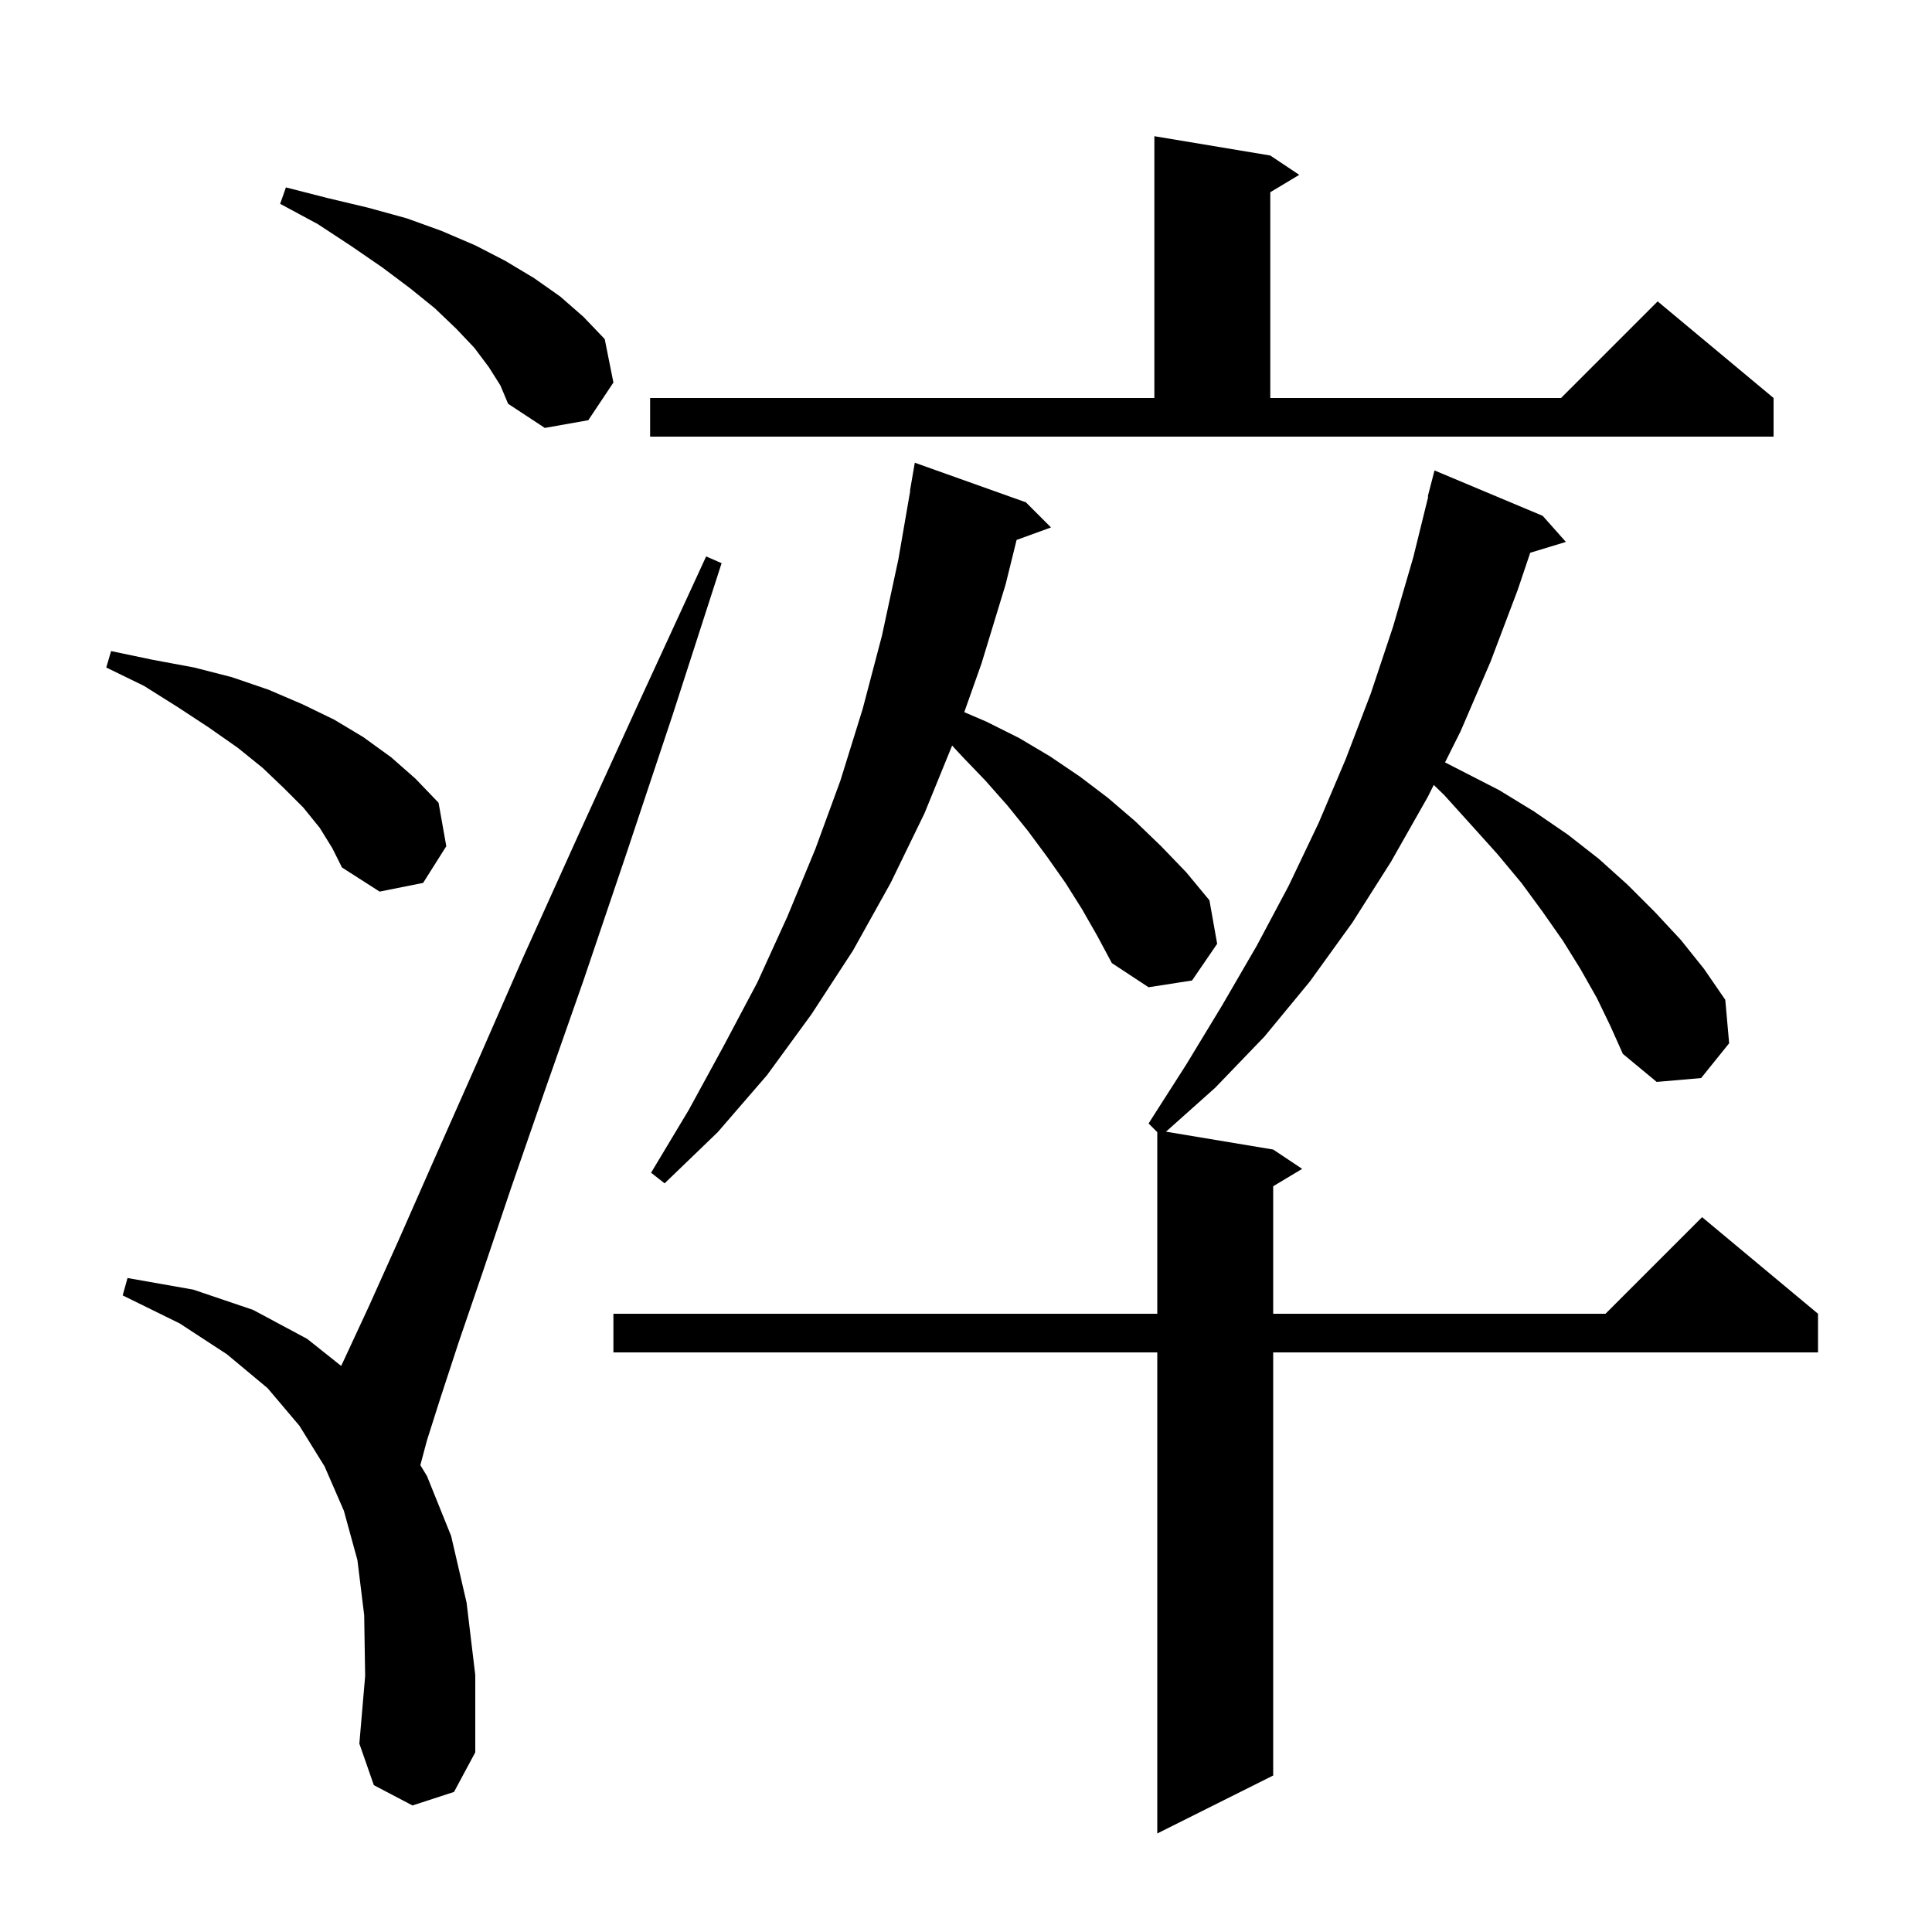 <svg xmlns="http://www.w3.org/2000/svg" xmlns:xlink="http://www.w3.org/1999/xlink" version="1.1" baseProfile="full" viewBox="0 0 200 200" width="200" height="200">
<g fill="black">
<path d="M 165.3 103.3 L 163.6 100.3 L 161.8 97.4 L 159.7 94.4 L 157.5 91.4 L 155.0 88.4 L 152.3 85.4 L 149.5 82.3 L 148.422 81.257 L 147.8 82.5 L 144.0 89.2 L 140.0 95.5 L 135.6 101.6 L 130.9 107.3 L 125.8 112.6 L 120.703 117.151 L 131.8 119.0 L 134.8 121.0 L 131.8 122.8 L 131.8 136.0 L 166.2 136.0 L 176.2 126.0 L 188.2 136.0 L 188.2 140.0 L 131.8 140.0 L 131.8 183.8 L 119.8 189.8 L 119.8 140.0 L 63.5 140.0 L 63.5 136.0 L 119.8 136.0 L 119.8 117.2 L 118.9 116.3 L 122.8 110.2 L 126.5 104.1 L 130.1 97.9 L 133.4 91.7 L 136.5 85.2 L 139.3 78.6 L 141.9 71.8 L 144.2 64.9 L 146.3 57.7 L 147.851 51.409 L 147.8 51.4 L 148.5 48.7 L 159.7 53.4 L 162.1 56.1 L 158.41 57.22 L 157.1 61.1 L 154.3 68.5 L 151.2 75.7 L 149.589 78.922 L 155.2 81.8 L 158.8 84.0 L 162.3 86.4 L 165.5 88.9 L 168.5 91.6 L 171.3 94.4 L 174.0 97.3 L 176.4 100.3 L 178.6 103.5 L 179.0 108.0 L 176.1 111.6 L 171.5 112.0 L 168.0 109.1 L 166.7 106.2 Z M 42.7 186.9 L 38.7 184.8 L 37.2 180.5 L 37.8 173.5 L 37.7 167.2 L 37.0 161.5 L 35.6 156.4 L 33.6 151.8 L 31.0 147.6 L 27.7 143.7 L 23.5 140.2 L 18.6 137.0 L 12.7 134.1 L 13.2 132.3 L 20.0 133.5 L 26.2 135.6 L 31.8 138.6 L 35.315 141.398 L 35.6 140.8 L 38.2 135.2 L 41.3 128.3 L 45.0 119.9 L 49.3 110.2 L 54.2 99.0 L 59.8 86.6 L 66.1 72.8 L 73.1 57.6 L 74.7 58.3 L 69.6 74.1 L 64.8 88.5 L 60.4 101.5 L 56.4 112.9 L 52.9 123.0 L 50.0 131.6 L 47.5 138.9 L 45.6 144.7 L 44.2 149.1 L 43.514 151.671 L 44.2 152.8 L 46.7 159.0 L 48.3 165.9 L 49.2 173.4 L 49.2 181.4 L 47.0 185.5 Z M 112.0 94.1 L 110.3 91.4 L 108.4 88.7 L 106.4 86.0 L 104.3 83.4 L 102.0 80.8 L 99.6 78.3 L 98.563 77.18 L 95.7 84.2 L 92.2 91.4 L 88.3 98.4 L 84.0 105.0 L 79.4 111.3 L 74.3 117.2 L 68.8 122.5 L 67.4 121.4 L 71.3 114.9 L 74.9 108.3 L 78.4 101.7 L 81.5 94.9 L 84.4 87.9 L 87.0 80.8 L 89.3 73.4 L 91.3 65.8 L 93.0 57.9 L 94.227 50.803 L 94.2 50.8 L 94.7 47.9 L 106.2 52.0 L 108.8 54.6 L 105.238 55.895 L 104.1 60.5 L 101.6 68.7 L 99.82 73.723 L 102.1 74.7 L 105.5 76.4 L 108.7 78.3 L 111.8 80.4 L 114.7 82.6 L 117.5 85.0 L 120.2 87.6 L 122.8 90.3 L 125.2 93.2 L 126.0 97.7 L 123.4 101.5 L 118.9 102.2 L 115.1 99.7 L 113.6 96.9 Z M 33.1 85.7 L 31.4 83.6 L 29.4 81.6 L 27.2 79.5 L 24.6 77.4 L 21.6 75.3 L 18.4 73.2 L 14.9 71.0 L 11.0 69.1 L 11.5 67.4 L 15.8 68.3 L 20.1 69.1 L 24.0 70.1 L 27.8 71.4 L 31.3 72.9 L 34.6 74.5 L 37.6 76.3 L 40.5 78.4 L 43.0 80.6 L 45.4 83.1 L 46.2 87.6 L 43.8 91.4 L 39.3 92.3 L 35.4 89.8 L 34.4 87.8 Z M 67.3 41.2 L 119.5 41.2 L 119.5 14.1 L 131.5 16.1 L 134.5 18.1 L 131.5 19.9 L 131.5 41.2 L 161.6 41.2 L 171.6 31.2 L 183.6 41.2 L 183.6 45.2 L 67.3 45.2 Z M 50.6 38.0 L 49.1 36.0 L 47.2 34.0 L 45.0 31.9 L 42.4 29.8 L 39.6 27.7 L 36.4 25.5 L 32.9 23.2 L 29.0 21.1 L 29.6 19.4 L 33.9 20.5 L 38.1 21.5 L 42.1 22.6 L 45.7 23.9 L 49.2 25.4 L 52.3 27.0 L 55.3 28.8 L 58.0 30.7 L 60.4 32.8 L 62.6 35.1 L 63.5 39.6 L 60.9 43.5 L 56.4 44.3 L 52.6 41.8 L 51.8 39.9 Z " />
</g>
</svg>
